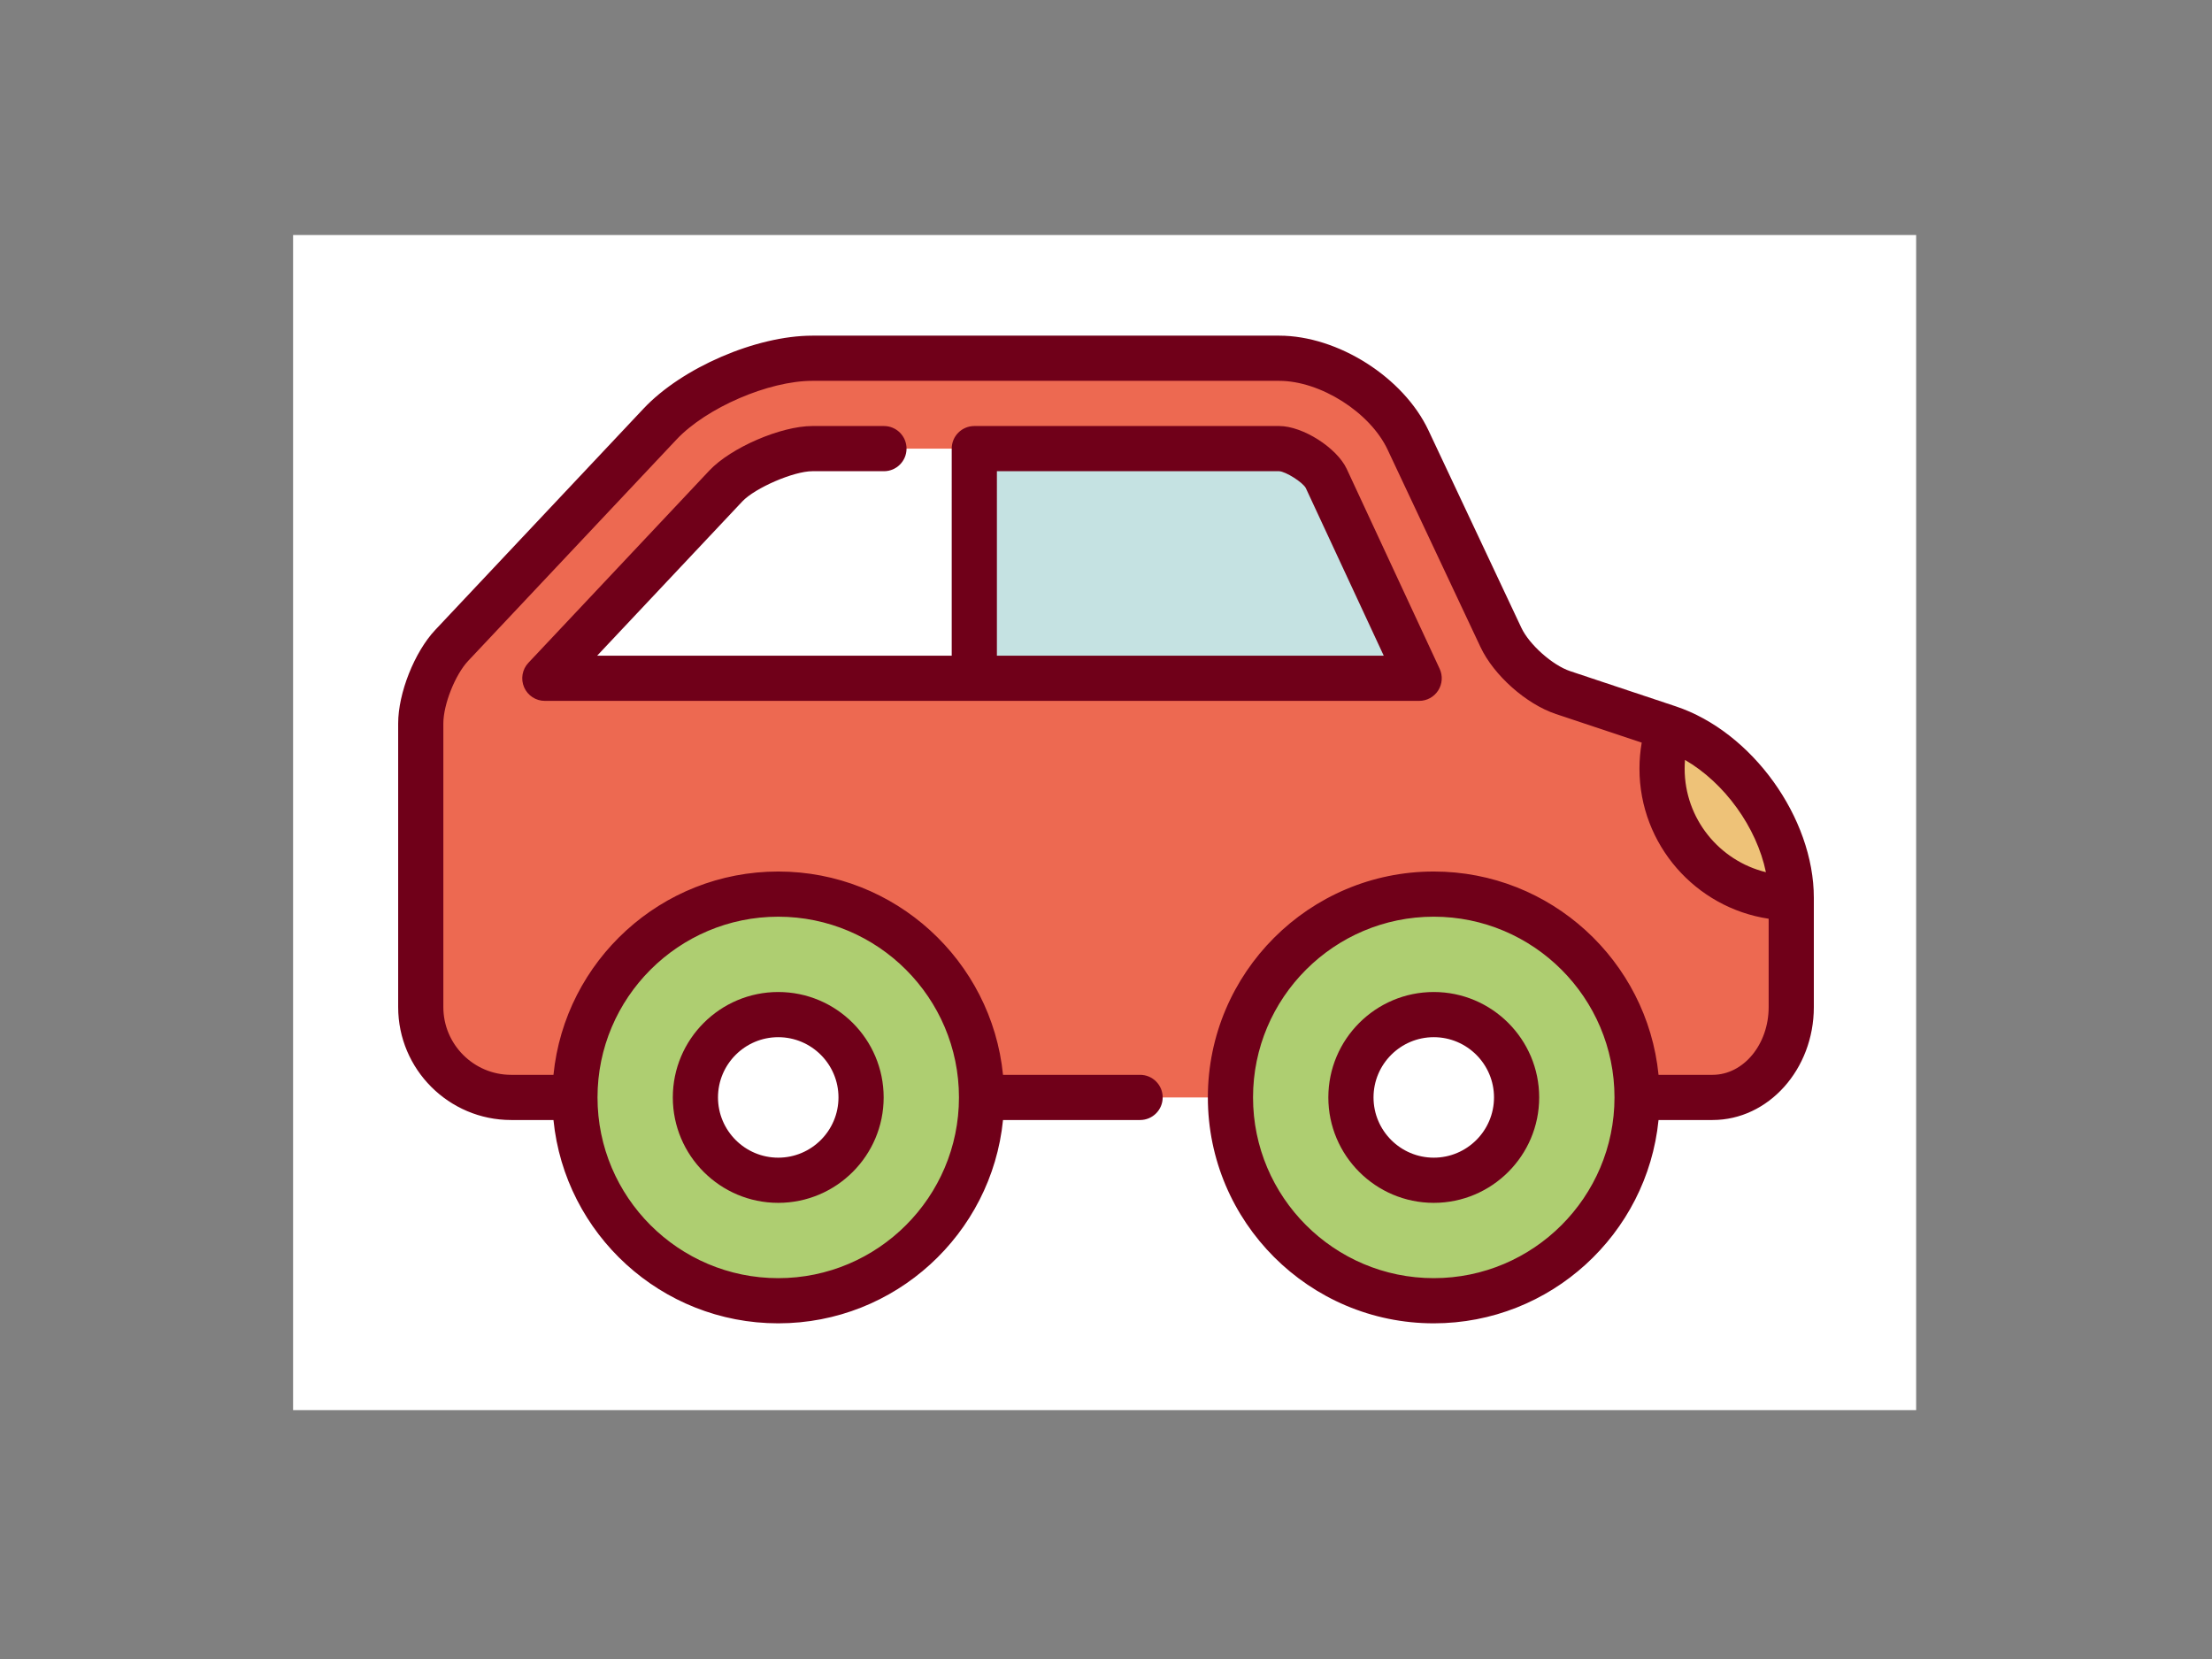 <svg width="800" height="600" xmlns="http://www.w3.org/2000/svg">

 <rect width="100%" height="100%" fill="#808080" stroke="none"/>

 <g>
  <title>Layer 1</title>
  <rect id="svg_7" height="425" width="587" y="85" x="106" stroke-width="0" stroke="#000" fill="#fff"/>
  <g>
   <g>
    <path fill="#FFFFFF" d="m281.456,366.942c16.526,0 29.957,13.443 29.957,29.957c0,16.515 -13.432,29.957 -29.957,29.957c-16.515,0 -29.957,-13.443 -29.957,-29.957c-0.001,-16.515 13.442,-29.957 29.957,-29.957z"/>
    <path fill="#FFFFFF" d="m518.544,366.942c16.515,0 29.957,13.443 29.957,29.957c0,16.515 -13.443,29.957 -29.957,29.957c-16.526,0 -29.957,-13.443 -29.957,-29.957c0,-16.515 13.432,-29.957 29.957,-29.957z"/>
    <path fill="#FFFFFF" d="m352.373,162.25l0,83.064l-155.321,0l65.46,-69.545c6.177,-6.569 22.256,-13.519 31.276,-13.519l58.585,0z"/>
   </g>
   <path fill="#C5E2E2" d="m479.665,173.056l33.596,72.257l-160.888,0l0,-83.063l110.265,0c5.36,0 14.75,5.958 17.027,10.806z"/>
   <path fill="#ED6951" d="m601.107,277.995c0,-5.164 0.839,-10.12 2.386,-14.772c0,-0.011 -38.204,-12.746 -38.204,-12.746c-8.53,-2.832 -18.628,-11.82 -22.463,-19.946l-33.596,-71.397c-7.647,-16.264 -28.618,-29.565 -46.592,-29.565l-168.851,0c-17.974,0 -42.757,10.708 -55.078,23.803l-75.34,80.046c-6.155,6.547 -11.199,19.249 -11.199,28.236l0,102.563c0,17.974 14.706,32.681 32.681,32.681l23.073,0c0,-40.611 32.921,-73.532 73.532,-73.532s73.532,32.921 73.532,73.532l90.025,0c0,-40.611 32.921,-73.532 73.532,-73.532s73.532,32.921 73.532,73.532c0,0 11.634,0 27.288,0s28.465,-14.706 28.465,-32.681l0,-39.5c-25.807,0.001 -46.723,-20.915 -46.723,-46.722zm-404.055,-32.68l65.46,-69.545c6.177,-6.569 22.256,-13.519 31.276,-13.519l168.851,0c5.36,0 14.75,5.959 17.027,10.806l33.596,72.257l-316.21,0l0,0.001z"/>
   <g>
    <path fill="#AECE71" d="m281.456,323.366c40.611,0 73.532,32.921 73.532,73.532s-32.921,73.532 -73.532,73.532s-73.532,-32.921 -73.532,-73.532s32.92,-73.532 73.532,-73.532zm29.957,73.532c0,-16.515 -13.432,-29.957 -29.957,-29.957c-16.515,0 -29.957,13.443 -29.957,29.957c0,16.515 13.443,29.957 29.957,29.957c16.525,0.001 29.957,-13.442 29.957,-29.957z"/>
    <path fill="#AECE71" d="m518.544,323.366c40.611,0 73.532,32.921 73.532,73.532s-32.921,73.532 -73.532,73.532s-73.532,-32.921 -73.532,-73.532s32.921,-73.532 73.532,-73.532zm29.958,73.532c0,-16.515 -13.443,-29.957 -29.957,-29.957c-16.526,0 -29.957,13.443 -29.957,29.957c0,16.515 13.432,29.957 29.957,29.957c16.514,0.001 29.957,-13.442 29.957,-29.957z"/>
   </g>
   <path fill="#EEC278" d="m603.504,263.224c24.38,8.127 44.326,35.796 44.326,61.494c-25.807,0 -46.723,-20.916 -46.723,-46.723c0,-5.163 0.839,-10.12 2.397,-14.771z"/>
   <g>
    <path fill="#700019" d="m281.46,435.027c21.024,0 38.128,-17.104 38.128,-38.128c0,-21.024 -17.104,-38.128 -38.128,-38.128s-38.128,17.104 -38.128,38.128c0,21.024 17.104,38.128 38.128,38.128zm0,-59.915c12.013,0 21.787,9.774 21.787,21.787s-9.774,21.787 -21.787,21.787s-21.787,-9.774 -21.787,-21.787s9.772,-21.787 21.787,-21.787z"/>
    <path fill="#700019" d="m518.54,358.772c-21.024,0 -38.128,17.104 -38.128,38.128c0,21.024 17.104,38.128 38.128,38.128c21.024,0 38.128,-17.104 38.128,-38.128c0,-21.024 -17.104,-38.128 -38.128,-38.128zm0,59.914c-12.013,0 -21.787,-9.774 -21.787,-21.787s9.774,-21.787 21.787,-21.787s21.787,9.774 21.787,21.787s-9.772,21.787 -21.787,21.787z"/>
    <path fill="#700019" d="m293.787,170.419l25.904,0c4.513,0 8.17,-3.658 8.17,-8.17c0,-4.512 -3.657,-8.17 -8.17,-8.17l-25.904,0c-11.354,0 -29.447,7.817 -37.231,16.087l-65.458,69.55c-2.234,2.374 -2.842,5.848 -1.55,8.84c1.293,2.992 4.241,4.929 7.5,4.929l316.21,0c2.791,0 5.387,-1.424 6.888,-3.777c1.5,-2.352 1.697,-5.308 0.521,-7.838l-33.611,-72.295c-3.611,-7.676 -15.935,-15.496 -24.418,-15.496l-110.266,0c-4.513,0 -8.17,3.658 -8.17,8.17l-0.001,74.896l-128.242,0l52.496,-55.78c4.622,-4.911 18.591,-10.946 25.332,-10.946zm66.755,0l102.073,0c2.4,0.112 8.543,4.01 9.64,6.08l28.196,60.646l-139.91,0l0.001,-66.726z"/>
    <path fill="#700019" d="m656,324.719c0,-29.011 -22.392,-60.077 -49.913,-69.251c-0.019,-0.007 -38.213,-12.738 -38.213,-12.738c-6.377,-2.125 -14.789,-9.599 -17.651,-15.68l-33.596,-71.391c-9.041,-19.212 -32.755,-34.262 -53.989,-34.262l-168.851,0c-20.305,0 -47.112,11.582 -61.028,26.369l-75.338,80.048c-7.526,7.997 -13.421,22.86 -13.421,33.841l0,102.563c0,22.526 18.325,40.851 40.851,40.851l15.316,0c4.112,41.228 38.999,73.532 81.293,73.532s77.18,-32.304 81.293,-73.532l49.576,0c4.513,0 8.17,-3.658 8.17,-8.17c0,-4.512 -3.657,-8.17 -8.17,-8.17l-49.576,0c-4.112,-41.228 -38.999,-73.532 -81.293,-73.532s-77.18,32.304 -81.293,73.532l-15.316,0c-13.515,0 -24.511,-10.995 -24.511,-24.511l0,-102.563c0,-6.856 4.28,-17.648 8.979,-22.64l75.339,-80.05c10.829,-11.507 33.328,-21.227 49.129,-21.227l168.851,0c14.905,0 32.857,11.393 39.203,24.879l33.596,71.391c4.816,10.235 16.539,20.649 27.268,24.225l31.045,10.348c-0.536,3.095 -0.815,6.241 -0.815,9.414c0,27.493 20.317,50.326 46.725,54.284l0,31.94c0,13.516 -9.104,24.511 -20.296,24.511l-19.531,0c-4.112,-41.228 -38.999,-73.532 -81.293,-73.532c-45.051,0 -81.702,36.652 -81.702,81.702s36.652,81.702 81.702,81.702c42.293,0 77.18,-32.304 81.293,-73.532l19.531,0c20.201,0 36.636,-18.325 36.636,-40.851l0,-39.5l0,0zm-374.54,6.819c36.04,0 65.362,29.321 65.362,65.362s-29.321,65.362 -65.362,65.362s-65.362,-29.321 -65.362,-65.362s29.322,-65.362 65.362,-65.362zm237.08,130.723c-36.04,0 -65.362,-29.321 -65.362,-65.362s29.321,-65.362 65.362,-65.362s65.362,29.321 65.362,65.362s-29.322,65.362 -65.362,65.362zm90.735,-184.266c0,-1.056 0.044,-2.107 0.127,-3.152c14.336,8.309 25.913,24.369 29.265,40.596c-16.848,-4.122 -29.392,-19.342 -29.392,-37.444z"/>
   </g>
   <g/>
   <g/>
   <g/>
   <g/>
   <g/>
   <g/>
   <g/>
   <g/>
   <g/>
   <g/>
   <g/>
   <g/>
   <g/>
   <g/>
   <g/>
  </g>
 </g>
</svg>